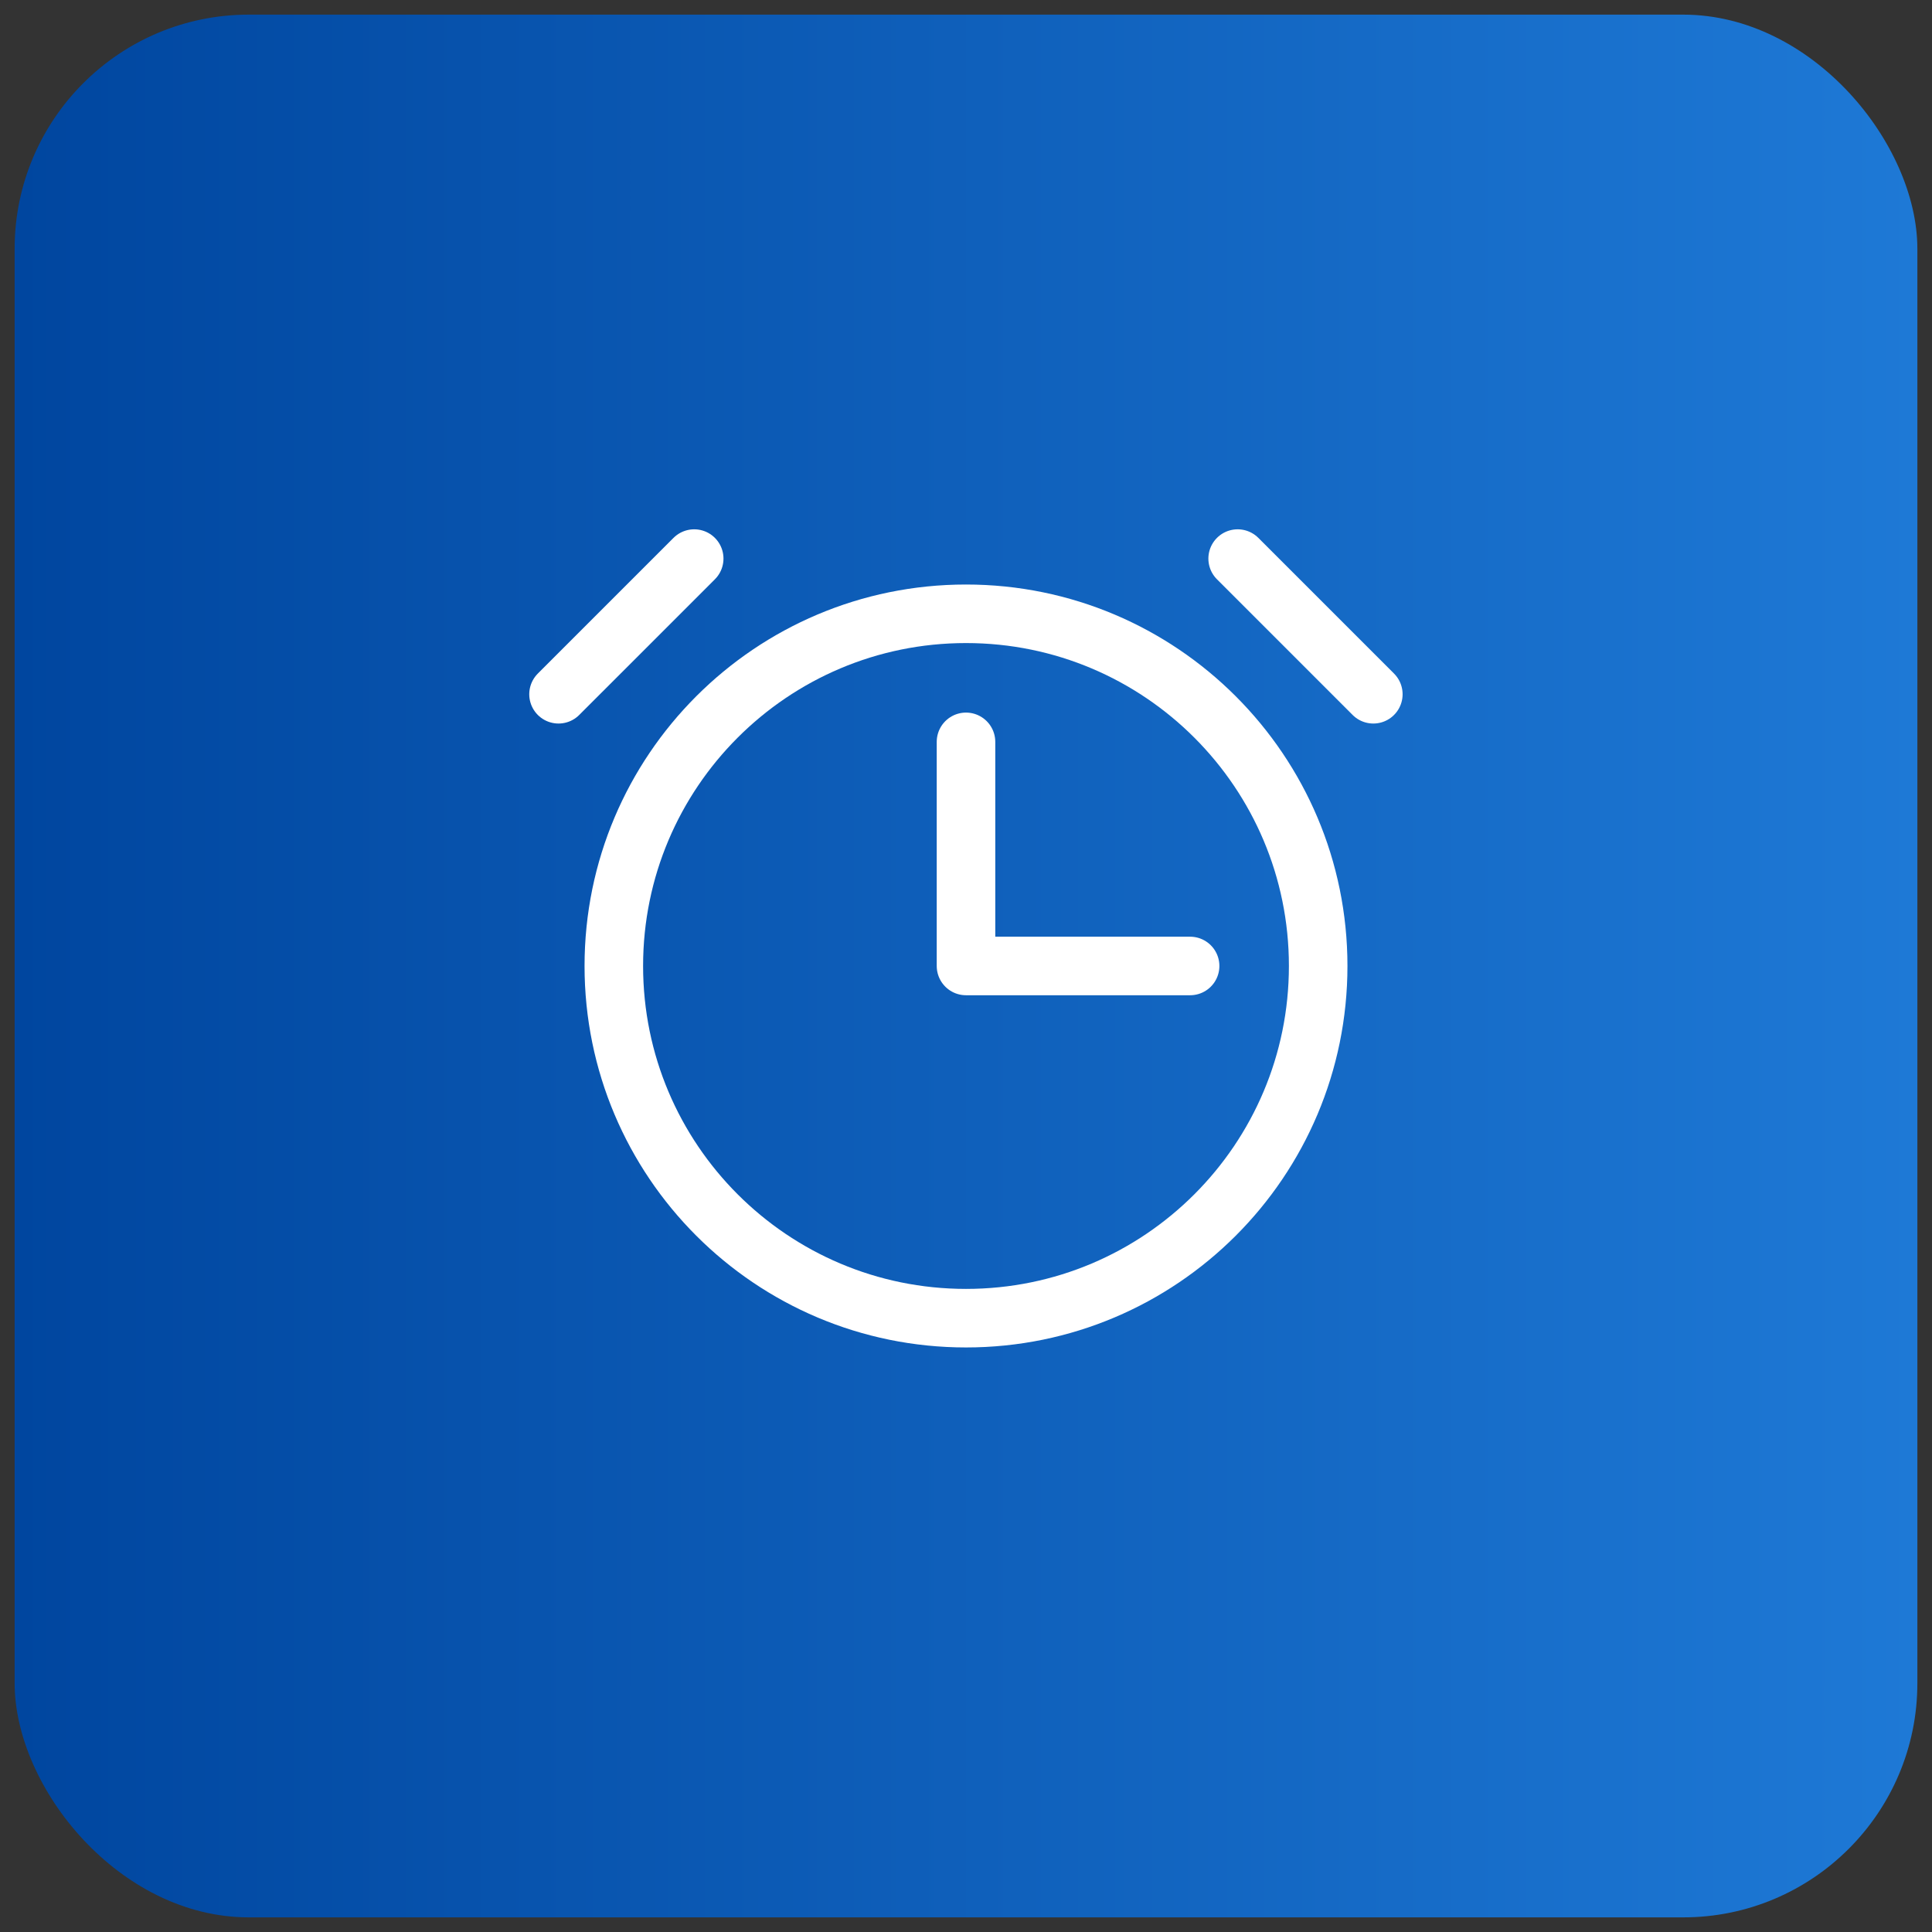 <svg width="66" height="66" viewBox="0 0 66 66" fill="none" xmlns="http://www.w3.org/2000/svg">
<rect x="0" y="0" width="66" height="66" fill="#333333" stroke="none"/>
<rect x="0.5" y="0.5" width="65" height="65" rx="8" fill="url(#paint0_linear_10_496)"/>
<path d="M33 25.343V32.999H40.656" stroke="white" stroke-width="2" stroke-linecap="round" stroke-linejoin="round"/>
<path d="M33 45.031C39.645 45.031 45.031 39.644 45.031 32.999C45.031 26.355 39.645 20.968 33 20.968C26.355 20.968 20.969 26.355 20.969 32.999C20.969 39.644 26.355 45.031 33 45.031Z" stroke="white" stroke-width="2" stroke-miterlimit="10"/>
<path d="M42.28 19.082L46.915 23.717" stroke="white" stroke-width="2" stroke-linecap="round" stroke-linejoin="round"/>
<path d="M19.08 23.717L23.715 19.082" stroke="white" stroke-width="2" stroke-linecap="round" stroke-linejoin="round"/>
<defs>
<linearGradient id="paint0_linear_10_496" x1="0.5" y1="33.878" x2="65.5" y2="33.878" gradientUnits="userSpaceOnUse">
<stop stop-color="#00469F"/>
<stop offset="1" stop-color="#1E79D6"/>
</linearGradient>
</defs>
</svg>
